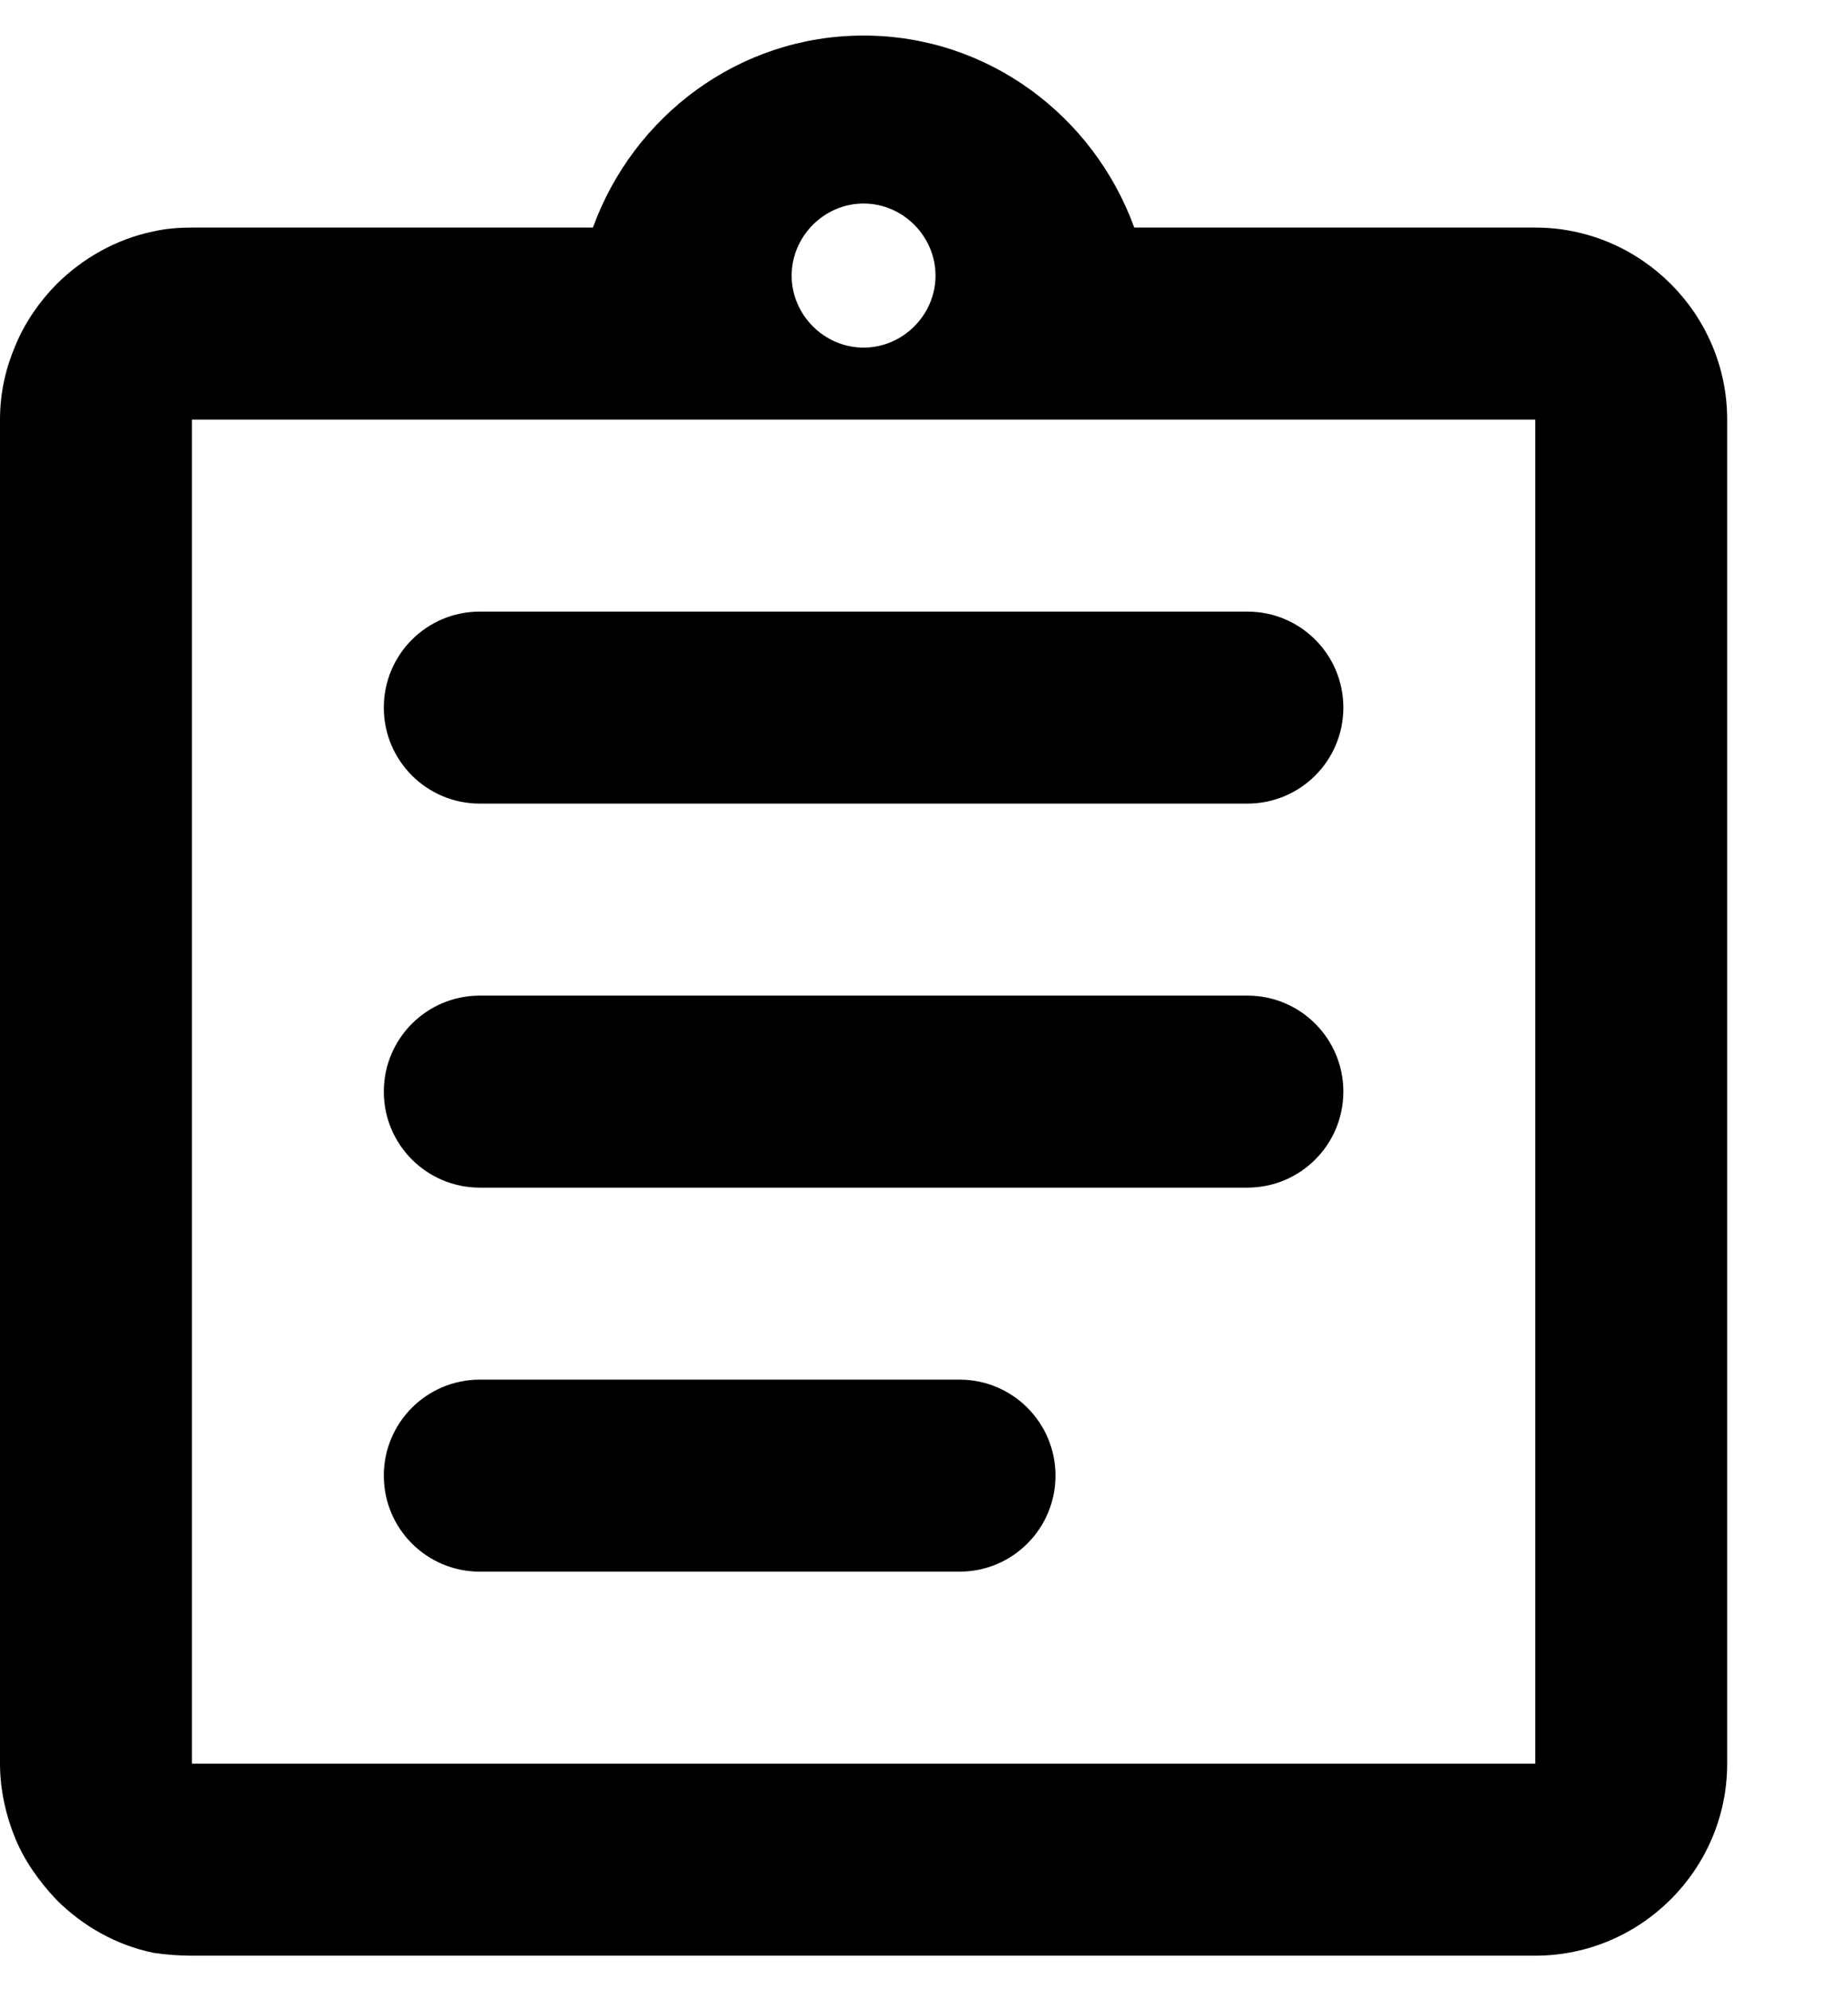 <svg width="13" height="14" viewBox="0 0 13 14" fill="currentColor" xmlns="http://www.w3.org/2000/svg">
<path d="M2.7 10.375C2.7 10.002 3.002 9.7 3.375 9.7H6.75C7.123 9.7 7.425 10.002 7.425 10.375C7.425 10.748 7.123 11.05 6.75 11.05H3.375C3.002 11.05 2.7 10.748 2.7 10.375ZM2.7 7.675C2.7 7.302 3.002 7 3.375 7H8.775C9.148 7 9.45 7.302 9.45 7.675C9.45 8.048 9.148 8.35 8.775 8.35H3.375C3.002 8.35 2.7 8.048 2.7 7.675ZM2.7 4.975C2.7 4.602 3.002 4.3 3.375 4.3H8.775C9.148 4.3 9.45 4.602 9.45 4.975C9.45 5.348 9.148 5.65 8.775 5.65H3.375C3.002 5.65 2.7 5.348 2.7 4.975ZM10.8 1.6H7.979C7.695 0.817 6.952 0.25 6.075 0.25C5.197 0.25 4.455 0.817 4.171 1.6H1.35C1.256 1.6 1.168 1.607 1.08 1.627C0.817 1.681 0.581 1.816 0.398 1.998C0.277 2.12 0.175 2.268 0.108 2.43C0.041 2.586 0 2.761 0 2.95V12.4C0 12.582 0.041 12.764 0.108 12.927C0.175 13.088 0.277 13.23 0.398 13.358C0.581 13.541 0.817 13.676 1.08 13.73C1.168 13.743 1.256 13.75 1.35 13.75H10.8C11.543 13.75 12.15 13.143 12.15 12.4V2.95C12.15 2.208 11.543 1.6 10.8 1.6ZM6.075 1.431C6.352 1.431 6.581 1.661 6.581 1.938C6.581 2.214 6.352 2.444 6.075 2.444C5.798 2.444 5.569 2.214 5.569 1.938C5.569 1.661 5.798 1.431 6.075 1.431ZM10.8 12.4H1.35V2.95H10.8V12.4Z" fill="currentColor"/>
</svg>
